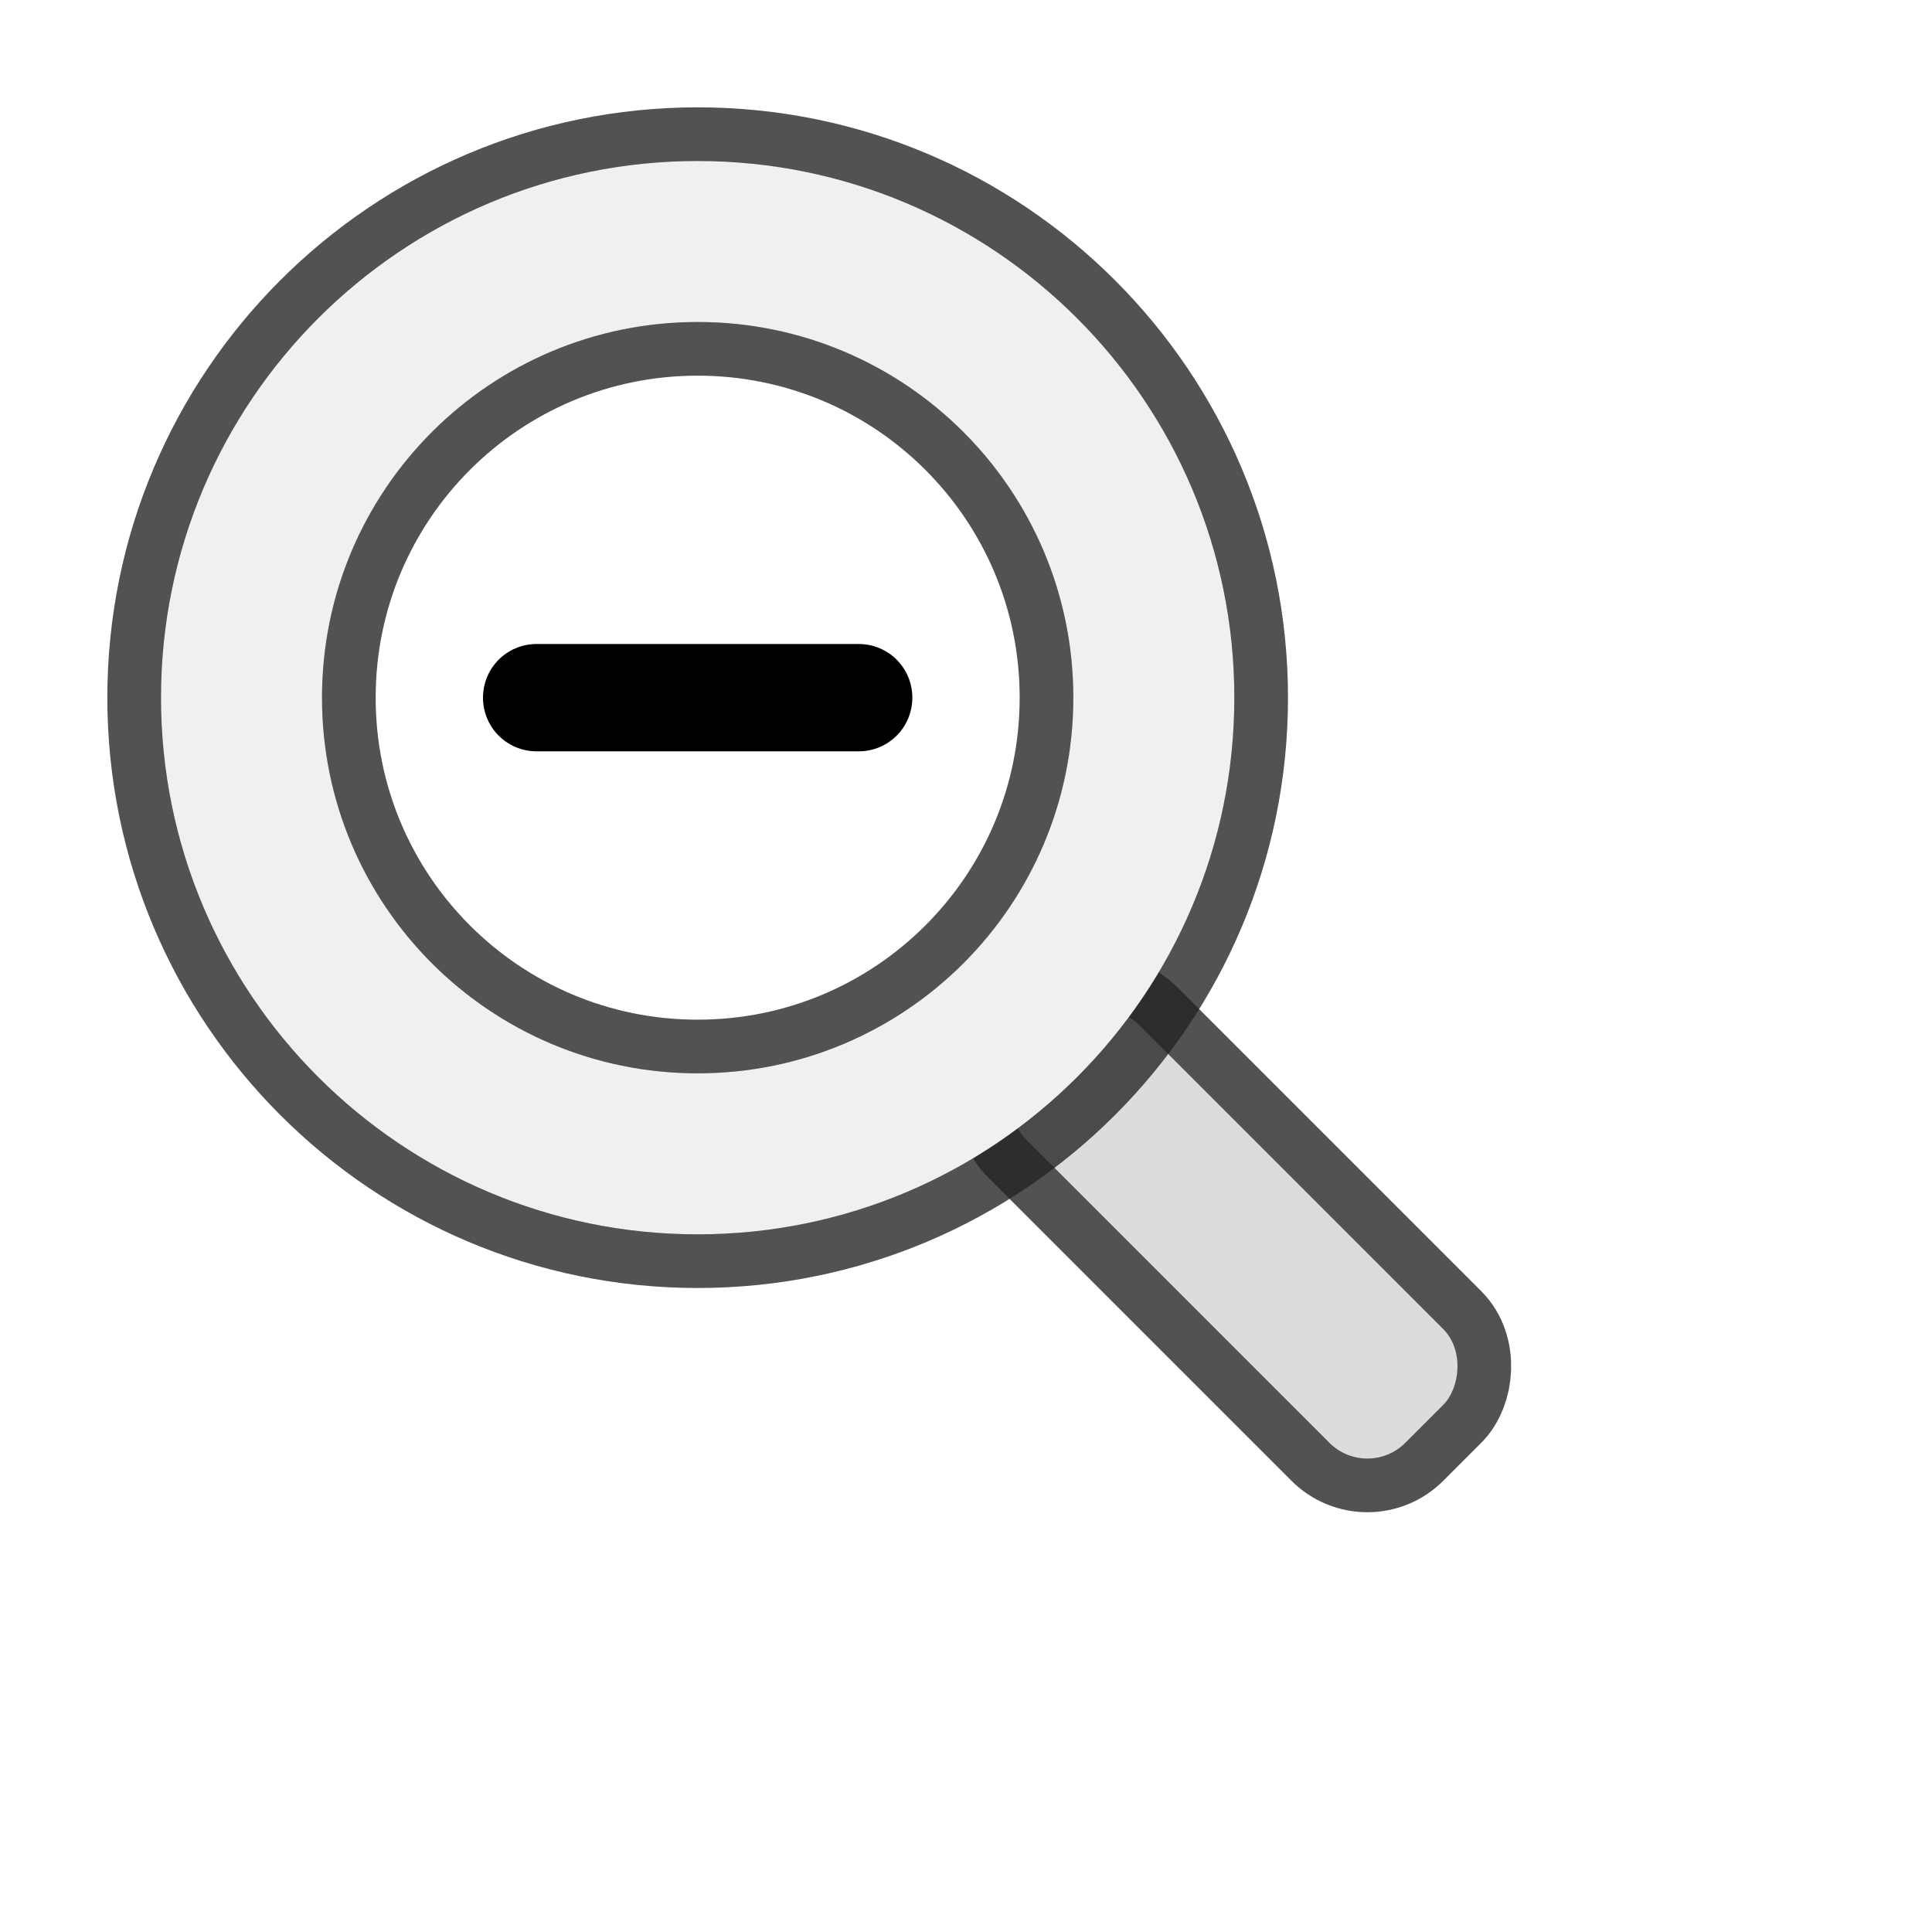 <?xml version="1.0" encoding="UTF-8" standalone="no"?>
<!-- Created with Inkscape (http://www.inkscape.org/) -->

<svg
   xmlns:dc="http://purl.org/dc/elements/1.1/"
   xmlns:cc="http://creativecommons.org/ns#"
   xmlns:rdf="http://www.w3.org/1999/02/22-rdf-syntax-ns#"
   xmlns:svg="http://www.w3.org/2000/svg"
   xmlns="http://www.w3.org/2000/svg"
   xmlns:sodipodi="http://sodipodi.sourceforge.net/DTD/sodipodi-0.dtd"
   xmlns:inkscape="http://www.inkscape.org/namespaces/inkscape"
   width="36"
   height="36"
   id="svg2995"
   version="1.1"
   inkscape:version="0.48.4 r9939"
   inkscape:export-filename="/home/marko/Desktop/zoom-out.png"
   inkscape:export-xdpi="90"
   inkscape:export-ydpi="90"
   sodipodi:docname="zoom-out.svg">
  <sodipodi:namedview
     id="base"
     pagecolor="#ffffff"
     bordercolor="#666666"
     borderopacity="1.0"
     inkscape:pageopacity="0.0"
     inkscape:pageshadow="2"
     inkscape:zoom="2.6000905"
     inkscape:cx="-60.00978"
     inkscape:cy="-4.463884"
     inkscape:current-layer="g3818"
     showgrid="true"
     inkscape:grid-bbox="true"
     inkscape:document-units="px"
     inkscape:snap-grids="true"
     inkscape:snap-global="true"
     inkscape:snap-nodes="true"
     inkscape:window-width="1249"
     inkscape:window-height="897"
     inkscape:window-x="31"
     inkscape:window-y="104"
     inkscape:window-maximized="0"
     inkscape:snap-bbox="true"
     inkscape:snap-bbox-midpoints="true"
     inkscape:object-paths="true"
     inkscape:object-nodes="true"
     inkscape:snap-smooth-nodes="true"
     inkscape:snap-page="true"
     inkscape:bbox-paths="true"
     inkscape:bbox-nodes="true"
     inkscape:snap-bbox-edge-midpoints="true">
    <inkscape:grid
       snapvisiblegridlinesonly="true"
       enabled="true"
       visible="true"
       empspacing="4"
       id="grid3003"
       type="xygrid" />
  </sodipodi:namedview>
  <defs
     id="defs2997">
    <filter
       color-interpolation-filters="sRGB"
       inkscape:collect="always"
       id="filter3792-9">
      <feGaussianBlur
         inkscape:collect="always"
         stdDeviation="0.209"
         id="feGaussianBlur3794-9" />
    </filter>
    <filter
       color-interpolation-filters="sRGB"
       inkscape:collect="always"
       id="filter3786-9">
      <feGaussianBlur
         inkscape:collect="always"
         stdDeviation="0.5"
         id="feGaussianBlur3788-2" />
    </filter>
  </defs>
  <g
     transform="translate(0,-12)"
     style="display:none"
     inkscape:label="fondo"
     id="layer11"
     inkscape:groupmode="layer">
    <rect
       y="0"
       x="0"
       height="48"
       width="48"
       id="rect3172"
       style="fill:#c83737;fill-opacity:1;stroke:none" />
  </g>
  <g
     transform="translate(0,-12)"
     style="display:inline"
     inkscape:label="object"
     id="layer2"
     inkscape:groupmode="layer">
    <rect
       style="fill:none;stroke:none"
       id="rect14194"
       width="36"
       height="36"
       x="-5.1757809e-07"
       y="12" />
    <g
       style="display:inline"
       id="g4423">
      <g
         transform="translate(51,11)"
         id="g3818">
        <path
           id="path4494"
           transform="translate(-51,1)"
           d="M 10 12 C 9.446 12 9 12.446 9 13 C 9 13.554 9.446 14 10 14 L 12 14 L 14 14 L 16 14 C 16.554 14 17 13.554 17 13 C 17 12.446 16.554 12 16 12 L 14 12 L 12 12 L 10 12 z "
           style="fill:#000000;fill-opacity:1;fill-rule:nonzero;stroke:#ffffff;display:inline;stroke-opacity:1;stroke-width:2;stroke-miterlimit:4;stroke-dasharray:none" />
        <rect
           transform="matrix(0.707,0.707,-0.707,0.707,0,0)"
           ry="1"
           y="35.27"
           x="-7.828"
           height="3"
           width="10"
           id="rect3790"
           style="fill:#232323;fill-opacity:0.784;fill-rule:nonzero;stroke:#232323;stroke-width:2;stroke-miterlimit:4;stroke-opacity:0.784;stroke-dasharray:none;filter:url(#filter3792-9)" />
        <rect
           style="fill:#dcdcdc;fill-opacity:1;fill-rule:nonzero;stroke:none"
           id="rect2997"
           width="10"
           height="3"
           x="-7.828"
           y="35.27"
           ry="1"
           transform="matrix(0.707,0.707,-0.707,0.707,0,0)" />
        <path
           style="fill:#000000;fill-opacity:1;fill-rule:nonzero;stroke:none;display:inline"
           d="M 10 12 C 9.446 12 9 12.446 9 13 C 9 13.554 9.446 14 10 14 L 12 14 L 14 14 L 16 14 C 16.554 14 17 13.554 17 13 C 17 12.446 16.554 12 16 12 L 14 12 L 12 12 L 10 12 z "
           transform="translate(-51,1)"
           id="rect19647-3" />
        <path
           inkscape:connector-curvature="0"
           transform="translate(0,12)"
           id="path3767"
           d="m -38,-8 c -5.52,0 -10,4.48 -10,10 0,5.52 4.48,10 10,10 5.52,0 10,-4.48 10,-10 0,-5.52 -4.48,-10 -10,-10 z m 0,3 c 3.869,0 7,3.131 7,7 0,3.869 -3.131,7 -7,7 -3.869,0 -7,-3.131 -7,-7 0,-3.869 3.131,-7 7,-7 z"
           style="fill:#232323;fill-opacity:0.784;fill-rule:nonzero;stroke:#232323;stroke-width:2;stroke-miterlimit:4;stroke-opacity:0.784;stroke-dasharray:none;filter:url(#filter3786-9)" />
        <path
           inkscape:connector-curvature="0"
           style="fill:#f0f0f0;fill-opacity:1;fill-rule:nonzero;stroke:none"
           d="m -38,-8 c -5.52,0 -10,4.48 -10,10 0,5.52 4.48,10 10,10 5.52,0 10,-4.48 10,-10 0,-5.52 -4.48,-10 -10,-10 z m 0,3 c 3.869,0 7,3.131 7,7 0,3.869 -3.131,7 -7,7 -3.869,0 -7,-3.131 -7,-7 0,-3.869 3.131,-7 7,-7 z"
           id="path2992"
           transform="translate(0,12)" />
      </g>
      <rect
         ry="1"
         transform="translate(0,12)"
         y="0"
         x="0"
         height="36"
         width="36"
         id="rect4421"
         style="fill:none;stroke:none" />
    </g>
  </g>
</svg>
